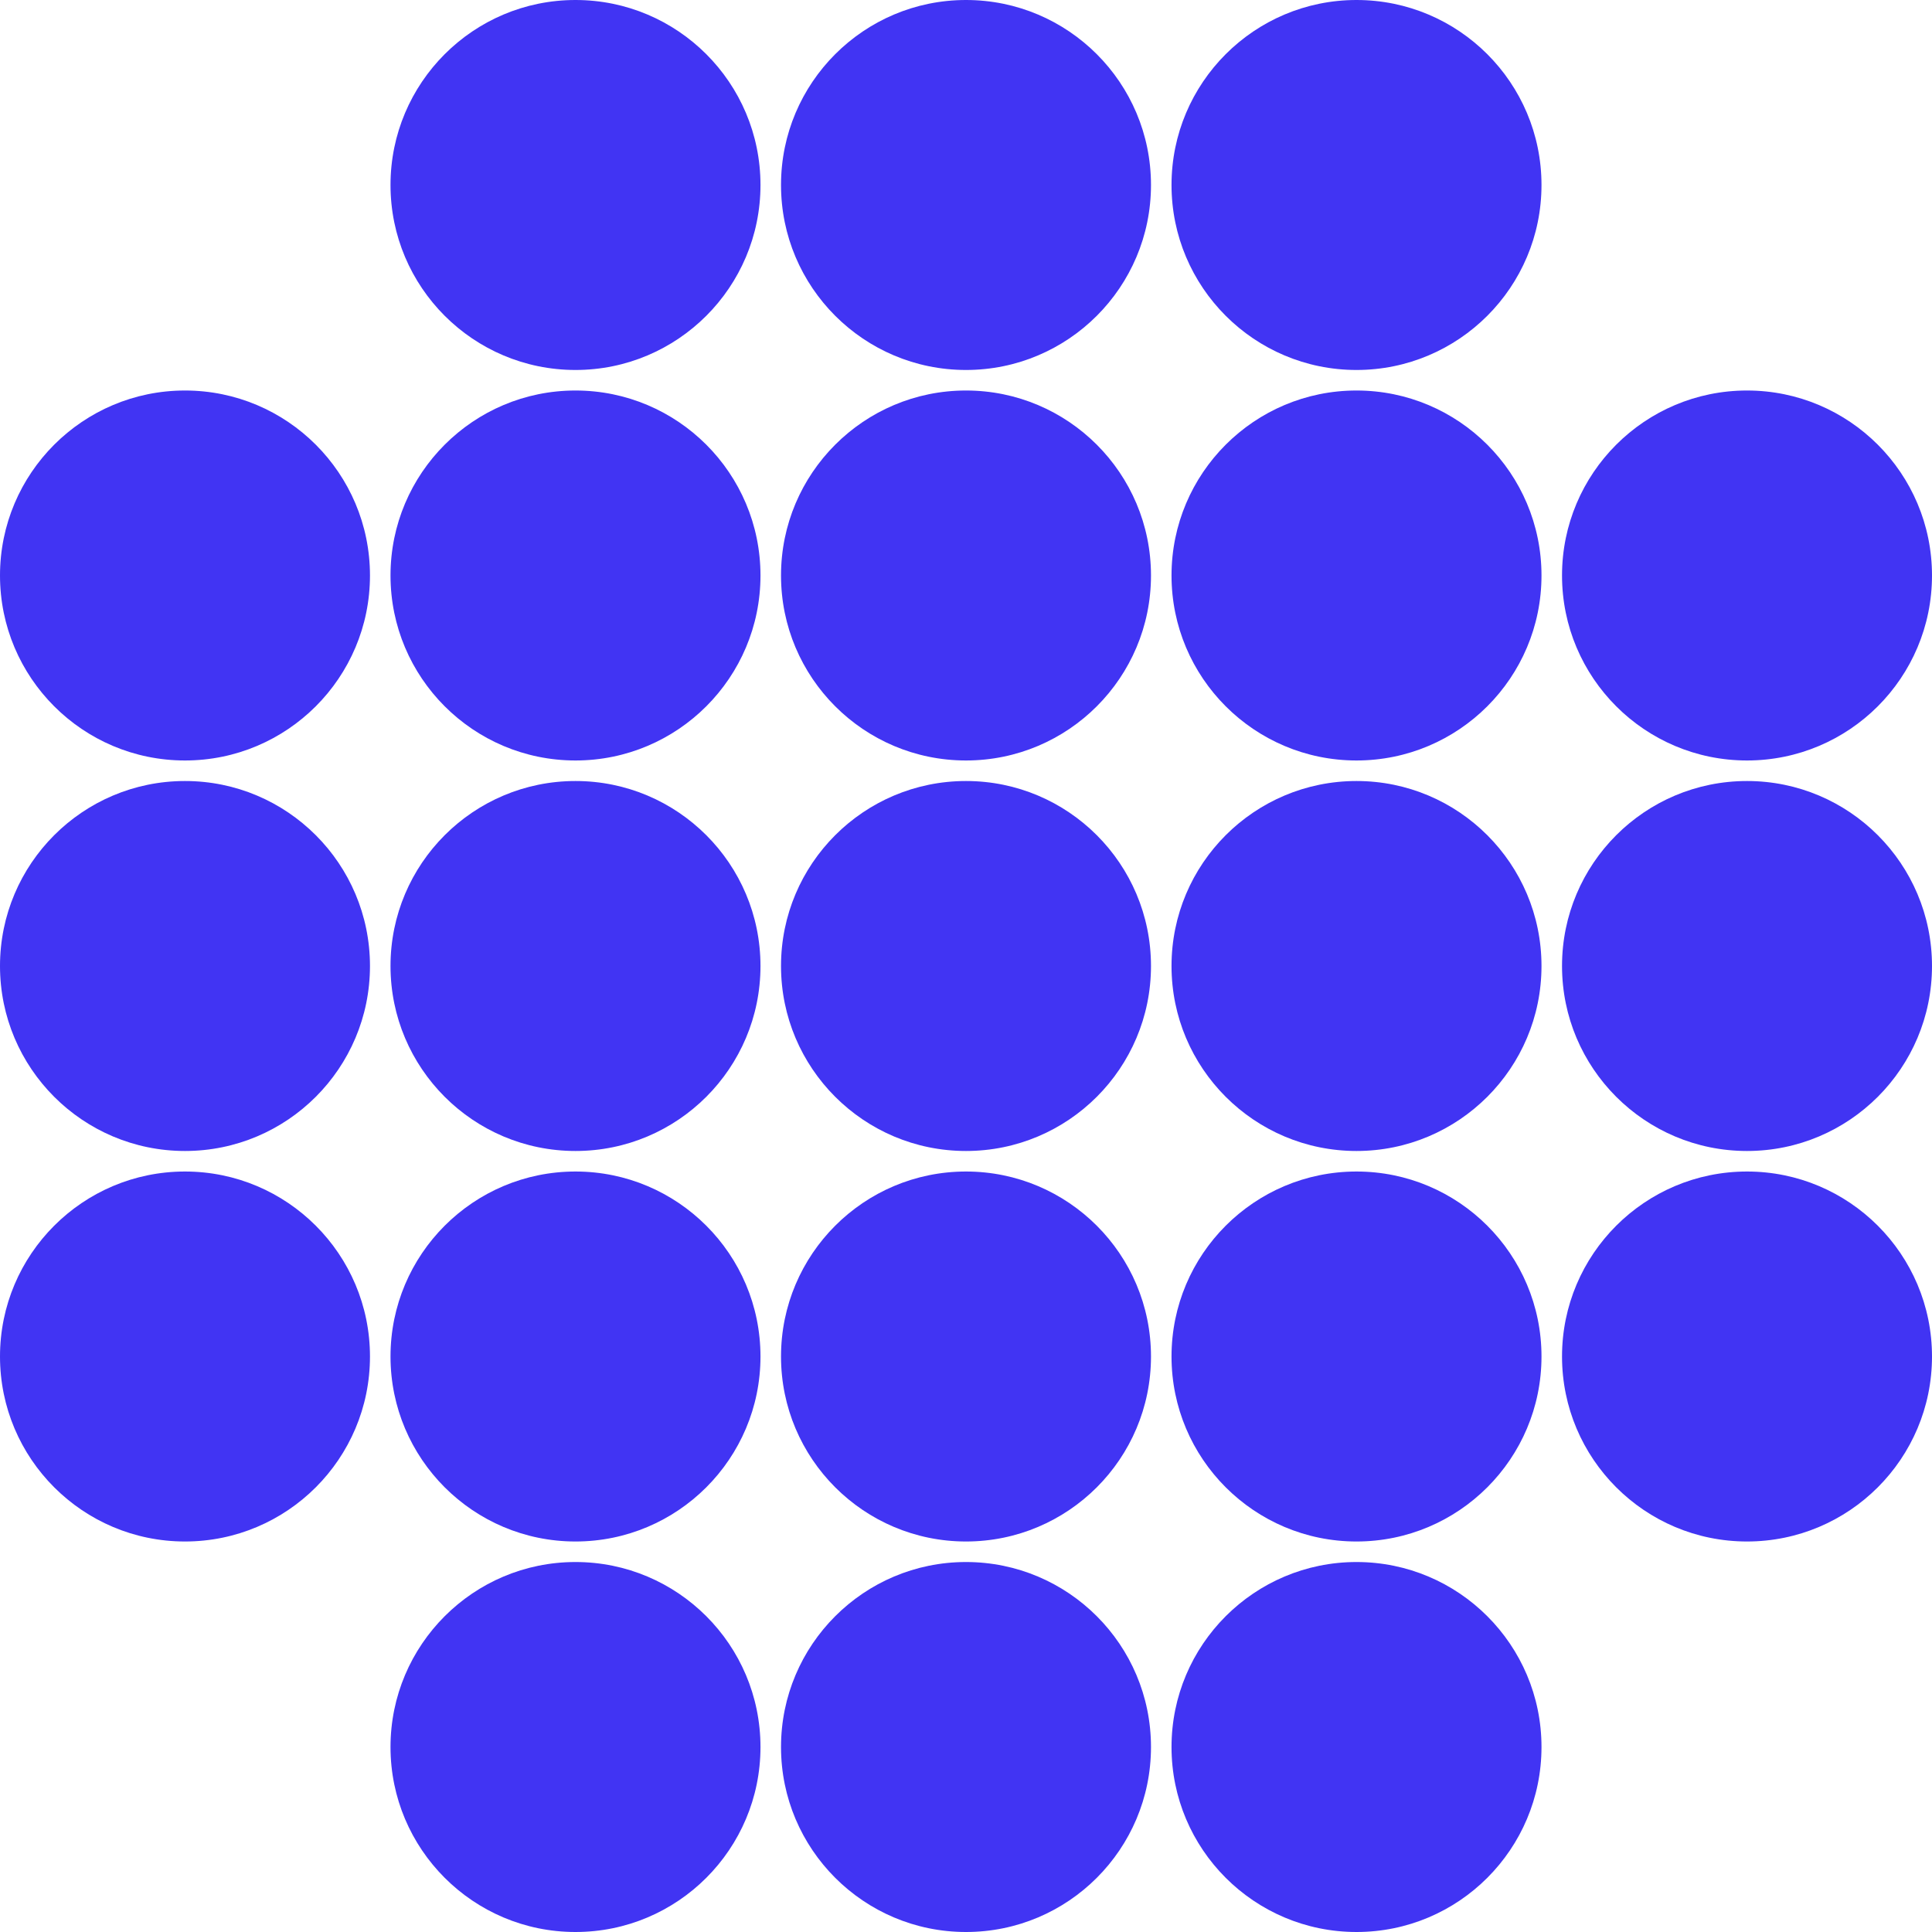 
<svg  viewBox="0 0 40 40" fill="none" xmlns="http://www.w3.org/2000/svg">
<path d="M0 11.915C0 9.8 1.715 8.085 3.83 8.085C5.945 8.085 7.66 9.8 7.66 11.915C7.66 14.03 5.945 15.745 3.83 15.745C1.715 15.745 0 14.03 0 11.915Z" fill="#4134F3"/>
<path d="M0 20C0 17.885 1.715 16.17 3.83 16.17C5.945 16.17 7.66 17.885 7.66 20C7.66 22.115 5.945 23.83 3.83 23.83C1.715 23.83 0 22.115 0 20Z" fill="#4134F3"/>
<path d="M0 28.085C0 25.97 1.715 24.255 3.83 24.255C5.945 24.255 7.66 25.97 7.66 28.085C7.66 30.2 5.945 31.915 3.83 31.915C1.715 31.915 0 30.2 0 28.085Z" fill="#4134F3"/>
<path d="M8.085 3.83C8.085 1.715 9.8 0 11.915 0C14.03 0 15.745 1.715 15.745 3.83C15.745 5.945 14.03 7.66 11.915 7.66C9.8 7.66 8.085 5.945 8.085 3.83Z" fill="#4134F3"/>
<path d="M8.085 11.915C8.085 9.8 9.8 8.085 11.915 8.085C14.03 8.085 15.745 9.8 15.745 11.915C15.745 14.03 14.03 15.745 11.915 15.745C9.8 15.745 8.085 14.03 8.085 11.915Z" fill="#4134F3"/>
<path d="M8.085 20C8.085 17.885 9.8 16.17 11.915 16.17C14.03 16.17 15.745 17.885 15.745 20C15.745 22.115 14.03 23.83 11.915 23.83C9.8 23.83 8.085 22.115 8.085 20Z" fill="#4134F3"/>
<path d="M8.085 28.085C8.085 25.97 9.8 24.255 11.915 24.255C14.03 24.255 15.745 25.97 15.745 28.085C15.745 30.2 14.03 31.915 11.915 31.915C9.8 31.915 8.085 30.2 8.085 28.085Z" fill="#4134F3"/>
<path d="M8.085 36.17C8.085 34.055 9.8 32.34 11.915 32.34C14.03 32.34 15.745 34.055 15.745 36.17C15.745 38.285 14.03 40 11.915 40C9.8 40 8.085 38.285 8.085 36.17Z" fill="#4134F3"/>
<path d="M16.17 3.83C16.17 1.715 17.885 0 20 0C22.115 0 23.83 1.715 23.83 3.83C23.83 5.945 22.115 7.66 20 7.66C17.885 7.66 16.17 5.945 16.17 3.83Z" fill="#4134F3"/>
<path d="M16.17 11.915C16.17 9.8 17.885 8.085 20 8.085C22.115 8.085 23.83 9.8 23.83 11.915C23.83 14.03 22.115 15.745 20 15.745C17.885 15.745 16.17 14.03 16.17 11.915Z" fill="#4134F3"/>
<path d="M16.17 20C16.17 17.885 17.885 16.17 20 16.17C22.115 16.17 23.83 17.885 23.83 20C23.83 22.115 22.115 23.83 20 23.83C17.885 23.83 16.17 22.115 16.17 20Z" fill="#4134F3"/>
<path d="M16.17 28.085C16.17 25.97 17.885 24.255 20 24.255C22.115 24.255 23.83 25.97 23.83 28.085C23.83 30.2 22.115 31.915 20 31.915C17.885 31.915 16.17 30.2 16.17 28.085Z" fill="#4134F3"/>
<path d="M16.17 36.17C16.17 34.055 17.885 32.34 20 32.34C22.115 32.34 23.83 34.055 23.83 36.17C23.83 38.285 22.115 40 20 40C17.885 40 16.17 38.285 16.17 36.17Z" fill="#4134F3"/>
<path d="M24.255 3.83C24.255 1.715 25.97 0 28.085 0C30.2 0 31.915 1.715 31.915 3.83C31.915 5.945 30.2 7.66 28.085 7.66C25.97 7.66 24.255 5.945 24.255 3.83Z" fill="#4134F3"/>
<path d="M24.255 11.915C24.255 9.8 25.97 8.085 28.085 8.085C30.2 8.085 31.915 9.8 31.915 11.915C31.915 14.03 30.2 15.745 28.085 15.745C25.97 15.745 24.255 14.03 24.255 11.915Z" fill="#4134F3"/>
<path d="M24.255 20C24.255 17.885 25.97 16.17 28.085 16.17C30.2 16.17 31.915 17.885 31.915 20C31.915 22.115 30.2 23.83 28.085 23.83C25.97 23.83 24.255 22.115 24.255 20Z" fill="#4134F3"/>
<path d="M24.255 28.085C24.255 25.97 25.97 24.255 28.085 24.255C30.2 24.255 31.915 25.97 31.915 28.085C31.915 30.2 30.2 31.915 28.085 31.915C25.97 31.915 24.255 30.2 24.255 28.085Z" fill="#4134F3"/>
<path d="M24.255 36.17C24.255 34.055 25.97 32.34 28.085 32.34C30.2 32.34 31.915 34.055 31.915 36.17C31.915 38.285 30.2 40 28.085 40C25.97 40 24.255 38.285 24.255 36.17Z" fill="#4134F3"/>
<path d="M32.34 11.915C32.34 9.8 34.055 8.085 36.17 8.085C38.285 8.085 40 9.8 40 11.915C40 14.03 38.285 15.745 36.17 15.745C34.055 15.745 32.34 14.03 32.34 11.915Z" fill="#4134F3"/>
<path d="M32.34 20C32.34 17.885 34.055 16.17 36.17 16.17C38.285 16.17 40 17.885 40 20C40 22.115 38.285 23.83 36.17 23.83C34.055 23.83 32.34 22.115 32.34 20Z" fill="#4134F3"/>
<path d="M32.34 28.085C32.34 25.97 34.055 24.255 36.17 24.255C38.285 24.255 40 25.97 40 28.085C40 30.2 38.285 31.915 36.17 31.915C34.055 31.915 32.34 30.2 32.34 28.085Z" fill="#4134F3"/>
</svg>
